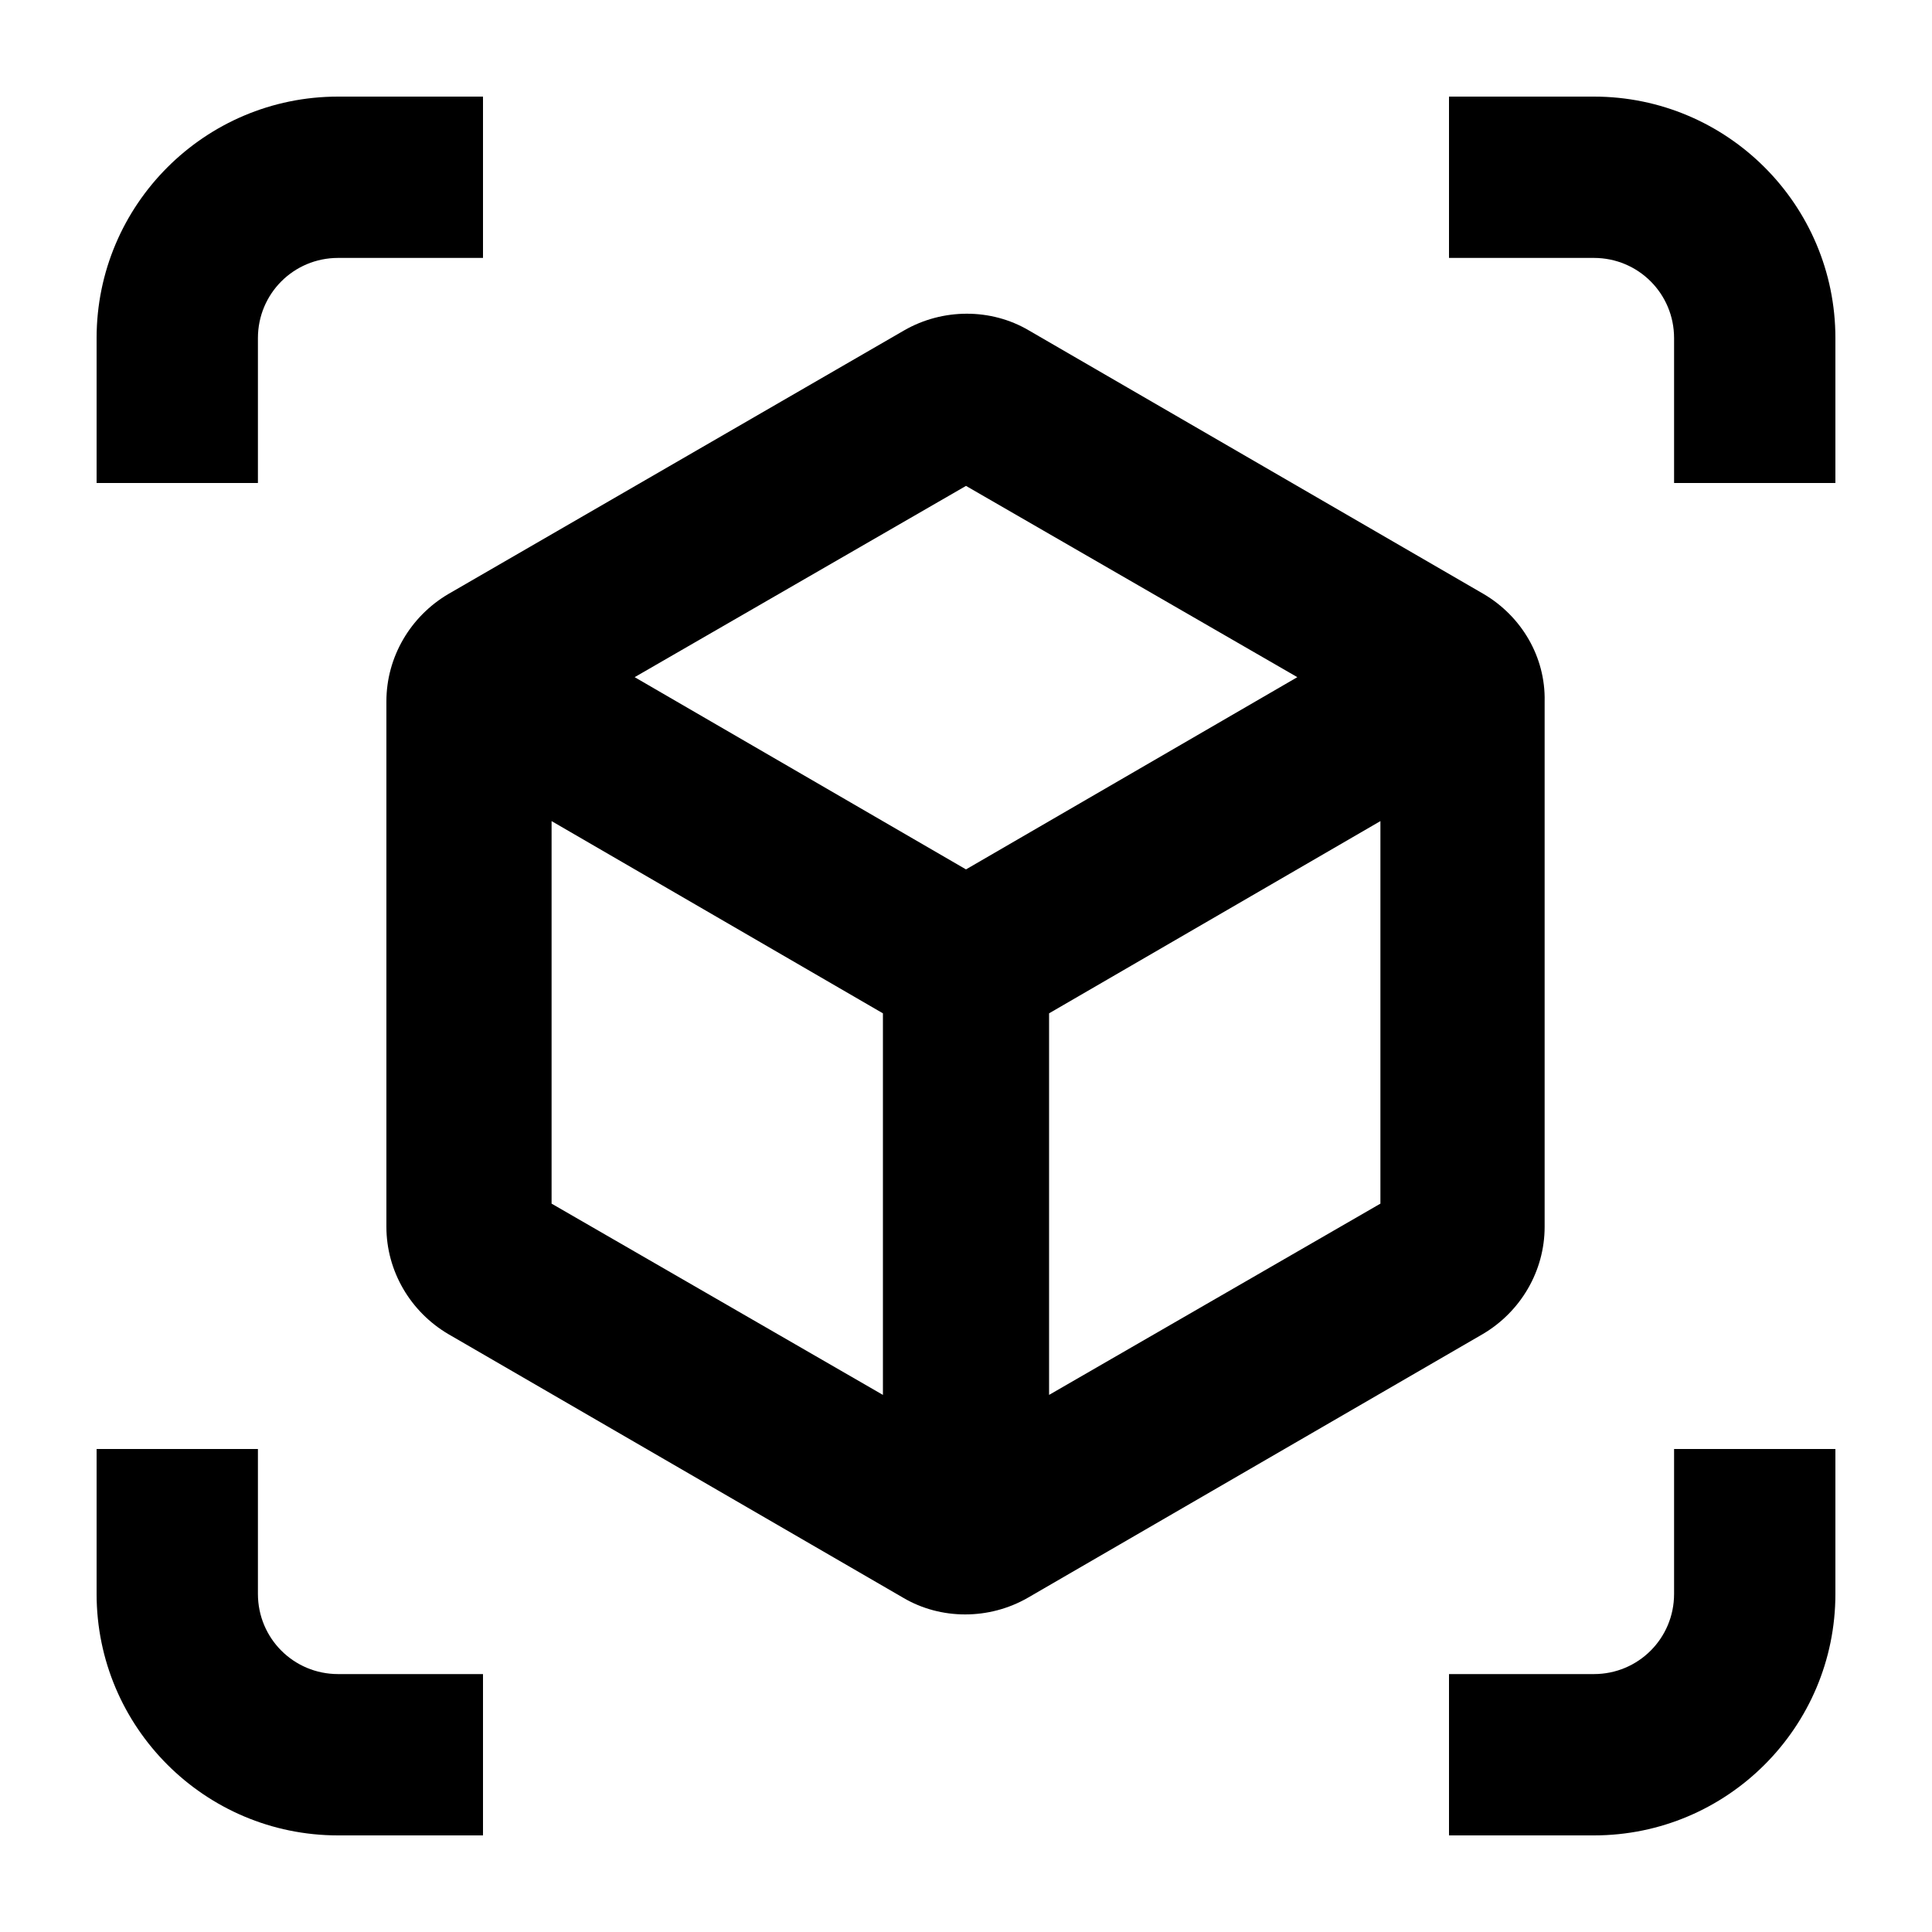 <?xml version="1.0" encoding="utf-8"?>
<!-- Generator: Adobe Illustrator 23.0.1, SVG Export Plug-In . SVG Version: 6.00 Build 0)  -->
<svg version="1.1" id="view_x5F_in_x5F_ar_x5F_icon"
	 xmlns="http://www.w3.org/2000/svg" xmlns:xlink="http://www.w3.org/1999/xlink" x="0px" y="0px" width="20px" height="20px"
	 viewBox="0 0 20 20" enable-background="new 0 0 20 20" xml:space="preserve">
<g id="Bounding_box">
	<rect id="Bounding_Box" x="0" y="0" fill="none" width="20" height="20"/>
</g>
<g id="Art_layer">
	<path d="M2.67,3.5c0-0.46,0.37-0.83,0.83-0.83H5V1H3.5C2.12,1,1,2.12,1,3.5V5h1.67V3.5z"/>
	<path d="M2.67,16.5c0,0.46,0.37,0.83,0.83,0.83H5V19H3.5C2.12,19,1,17.88,1,16.5V15h1.67V16.5z"/>
	<path d="M17.33,3.5c0-0.46-0.37-0.83-0.83-0.83H15V1h1.5C17.88,1,19,2.12,19,3.5V5h-1.67V3.5z"/>
	<path d="M17.33,16.5c0,0.46-0.37,0.83-0.83,0.83H15V19h1.5c1.38,0,2.5-1.12,2.5-2.5V15h-1.67V16.5z"/>
	<path d="M15.36,6.15l-4.71-2.73c-0.39-0.23-0.89-0.23-1.29,0L4.64,6.15C4.25,6.38,4,6.8,4,7.26v5.44c0,0.46,0.25,0.88,0.64,1.11
		l4.71,2.73c0.39,0.23,0.89,0.23,1.29,0l4.71-2.73c0.39-0.23,0.64-0.65,0.64-1.11V7.26C16,6.8,15.75,6.38,15.36,6.15z M5.71,12.46
		V8.5l3.43,1.99v3.95L5.71,12.46z M10,9L6.57,7.01L10,5.03l3.43,1.98L10,9z M10.86,14.44v-3.95l3.43-1.99v3.96L10.86,14.44z"/>
</g>
</svg>

